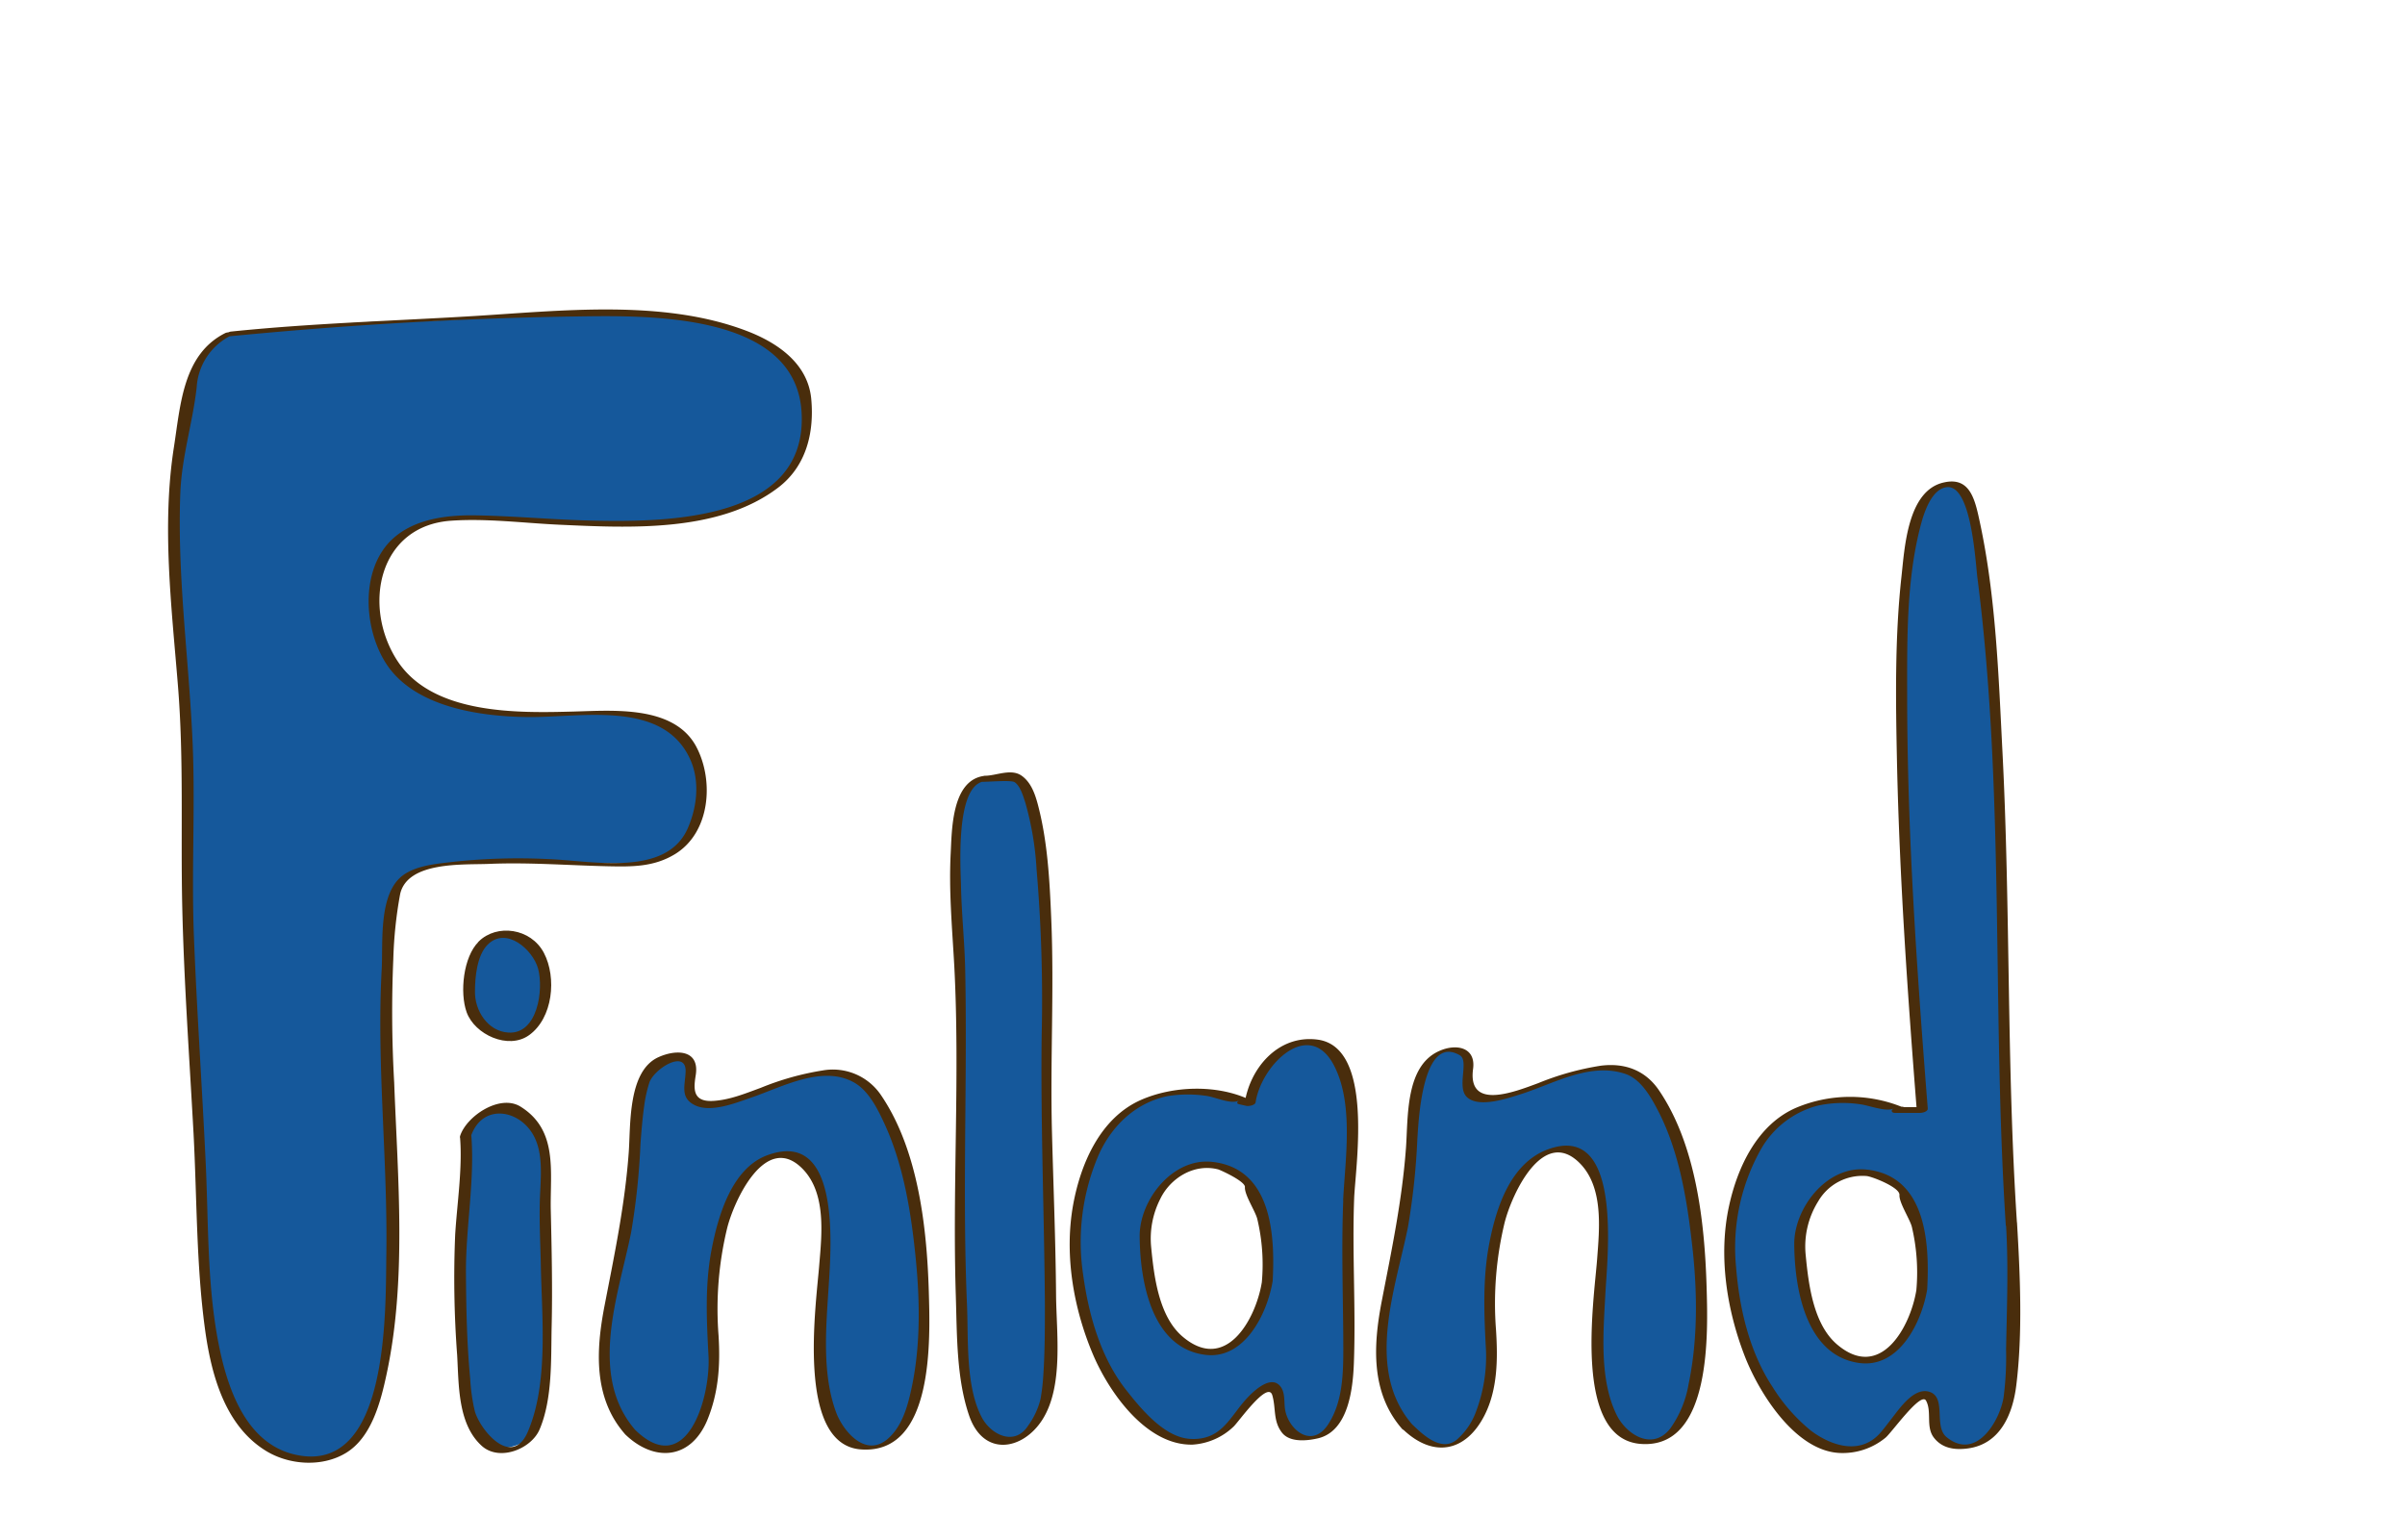 <svg id="layer1" xmlns="http://www.w3.org/2000/svg" viewBox="0 0 424.06 271.57"><defs><style>.cls-1{fill:#15589b;}.cls-2{fill:#492d0c;}</style></defs><path class="cls-1" d="M237.82,211.35c.35-7,1-15.22-1-22.25-3-10-15.32-5.07-16.37,5.47l-1.32-.3c.27,0,.36-.06-.77-.48-10.45-2.73-19.85-1.56-25.43,9.76-6.12,12.44-3.13,32.39,5.58,42.93,4.87,5.86,11.14,10.93,17.76,5.47,2.09-1.56,5.85-8.83,8.36-7.42,2.09,1.17-1,9,5.92,9,7.48,0,7.32-12.49,7.32-16.79C237.82,229.31,237.47,218.77,237.82,211.35Zm-14.39,14.74c-.85,6.19-5.65,15.56-14.07,11.3-5.58-3.23-7-12.36-7.44-18.27-.56-9.84,9.63-19.13,18.55-10.13l0,.39C223.44,214,223.78,221,223.43,226.09Z"/><path class="cls-2" d="M238.78,211.09c.33-6.26,3.37-26.45-6.45-27.76-6.91-.92-12,5-12.89,11.38l1.57-.61c-.95-.21-.6,0-1.21.3.23-.13.61-.45.2-.63-5.64-2.52-13.1-2.28-18.72.15-7.25,3.14-10.74,11.26-12.06,18.54-1.59,8.82.06,18.3,3.53,26.46,2.84,6.66,9.4,16,17.51,15.83a11.49,11.49,0,0,0,7.23-3.16c.84-.75,6.07-8.24,6.85-5.54.67,2.32.11,4.52,1.69,6.57,1.39,1.81,4.52,1.46,6.44,1,5.31-1.32,6.08-8.79,6.25-13.19.37-9.77-.33-19.55.06-29.33,0-.44-1.9-.15-1.93.52-.32,8-.06,16,0,23.95,0,5.16.28,11.11-2.66,15.6s-7.14.79-7.62-2.75c-.19-1.41.09-3.2-1.09-4.24-1.8-1.58-4.81,1.5-5.77,2.56-2.87,3.16-4.34,7.28-9.79,7-4.59-.22-8.73-5.3-11.34-8.61-4.51-5.72-6.63-13.28-7.6-20.39a38.76,38.76,0,0,1,2.86-21.35c2.33-5,6.48-8.94,12-10.09a22.08,22.08,0,0,1,6.74-.07c1.61.17,4.55,1.63,5.92.82-.37.22-.56.56,0,.68l1.32.29c.36.08,1.5-.13,1.57-.61,1-6.7,9.64-15.21,14-6.18,3.28,6.71,1.81,16.21,1.44,23.37C236.83,212.05,238.75,211.76,238.78,211.09Z"/><path class="cls-2" d="M222.47,226.23c-1.07,6.41-6.33,16-14,9.43-4.16-3.58-5-10.63-5.49-15.73a15.38,15.38,0,0,1,1.61-8.52c1.7-3.55,5.85-6.3,10.19-5.2.36.09,4.8,2.1,4.73,3.12-.1,1.34,1.75,4.1,2.16,5.55a34.63,34.63,0,0,1,.81,11.35c0,.67,1.89.25,1.92-.29.47-8.43-.28-19.91-10.65-21.05-7-.77-12.85,6.75-12.8,13.15.07,7.88,2.07,19.65,11.53,20.87,7,.92,11-7.35,11.92-13C224.49,225.32,222.56,225.67,222.47,226.23Z"/><path class="cls-1" d="M173.31,137.22c-7.26,1-4.16,29.72-4.07,33.25.55,21.08-1.56,71.86,3.13,80.05,4.68,7.81,10.15,2.75,12.1-3.88,1.95-9.76-.39-47.23,0-55.81.39-9.37.93-46.13-4.14-52.76-.78-1.17-2.34-1.85-5.62-.85Z"/><path class="cls-2" d="M173.18,136.88c-5.37,1.07-5.34,9.5-5.55,13.6-.35,6.69.28,13.37.64,20,1,19.26-.35,38.66.26,57.95.22,6.89.09,14.6,2.35,21.2,2.53,7.35,9.48,6.14,12.93.7,3.76-5.92,2.45-15.37,2.4-22-.08-9.67-.48-19.34-.73-29-.31-12.44.41-24.85-.12-37.3-.28-6.77-.64-13.77-2.41-20.34-.5-1.83-1.21-3.76-2.8-4.89-1.87-1.33-4.49,0-6.47,0-.71,0-2.06,1.08-.75,1.08,1.53,0,5.44-.36,6,.07,1,.71,1.47,2.43,1.84,3.53a53.37,53.37,0,0,1,2,11.79,270,270,0,0,1,.9,29.42c-.19,15.78.46,31.52.57,47.3,0,4.28,0,8.56-.3,12.83a35,35,0,0,1-.48,3.94,13.57,13.57,0,0,1-2.16,4.62c-2.37,3.73-6.56,1.65-8.19-1.44-2.88-5.49-2.35-13.77-2.6-19.74-.85-19.69.08-39.41-.32-59.11-.1-4.94-.64-9.88-.74-14.83-.07-3.34-1-17.46,3.94-18.45C174.62,137.6,174.34,136.65,173.18,136.88Z"/><path class="cls-1" d="M354.67,215.79c-1-14-1-131.48-10.15-130.51-4.84.51-14.46-1.91-5.58,110.43l-4.44,0c.26,0,.35-.07-.78-.49-10.45-2.73-19.85-1.56-25.42,9.76-6.13,12.44-3.14,32.4,5.57,42.94,4.88,5.85,11.15,10.93,17.77,5.46,2.08-1.56,5.84-8.82,8.35-7.42,2.09,1.18-1,9,5.93,9,7.47,0,8.75-8.72,8.75-13C354.67,234.47,355.18,223.19,354.67,215.79Zm-15.83,11.7c-.85,6.19-5.65,15.56-14.06,11.3-5.59-3.23-7-12.36-7.45-18.27-.56-9.84,9.64-19.12,18.55-10.12l0,.39C338.86,215.36,339.19,222.43,338.84,227.49Z"/><path class="cls-2" d="M355.63,215.53c-1.81-27.52-1.13-55.24-2.54-82.8-.69-13.5-1.15-27.42-4-40.67-.84-3.89-1.68-8-6.26-7-6.55,1.35-7,11.71-7.57,16.75-1.17,10.74-1,21.65-.78,32.44.45,20.62,1.89,41.21,3.51,61.77l1.34-.78-1.75,0h-1.81c-.69-.21-.87,0-.54.7.25-.15.6-.53.18-.72a24.48,24.48,0,0,0-18.72.13c-6.8,2.94-10.31,10.42-11.8,17.24-1.93,8.75-.45,18.3,2.75,26.55,2.51,6.47,8.89,16.71,16.71,17.08a11.87,11.87,0,0,0,8.06-2.65c1-.72,6.27-8.26,7.2-6.57,1.06,1.94-.09,4.61,1.38,6.52s3.7,2.21,6,1.9c5.67-.76,7.9-6,8.53-11.12,1.14-9.19.68-19.46.13-28.69,0-.59-2-.19-1.93.52.43,7.28.14,14.57,0,21.85a55.26,55.26,0,0,1-.44,8.44c-.69,4.19-4.86,11.26-10.06,7-2.33-1.93.09-7.06-3.07-8-2.66-.78-5.16,2.89-6.45,4.53-.63.82-1.25,1.64-1.91,2.44-3.62,4.45-9,2.54-12.54-.15a31.35,31.35,0,0,1-6.73-7.7c-4.07-6.18-5.84-13.86-6.41-21.13a35.34,35.34,0,0,1,4.53-21A16.29,16.29,0,0,1,320.4,195a20.67,20.67,0,0,1,7.6-.27c1.36.15,4.71,1.44,5.9.73-.54.32-.41.78.21.79l4.45,0c.41,0,1.39-.21,1.35-.78-1.89-24-3.6-48.19-3.63-72.34,0-10.14-.2-21,2.5-30.92.67-2.44,2-5.94,4.41-6.29,4.42-.64,5.12,13.15,5.48,16,4.86,37.87,2.53,76.16,5,114.16C353.74,216.63,355.68,216.24,355.63,215.53Z"/><path class="cls-2" d="M337.88,227.62c-1.08,6.45-6.34,16-14,9.43-4.16-3.58-5-10.61-5.49-15.71a15,15,0,0,1,2.19-9.47,9,9,0,0,1,8.58-4.48c1,.11,5.85,2,5.76,3.33s1.75,4.11,2.17,5.56a35.14,35.14,0,0,1,.8,11.34c-.05.75,1.89.35,1.92-.26.47-8.43-.29-20-10.66-21.11-7-.77-12.84,6.76-12.78,13.19.06,7.87,2.08,19.69,11.53,20.92,7.05.91,11-7.36,11.91-13C339.92,226.65,338,227,337.88,227.62Z"/><path class="cls-1" d="M248.2,251.65c-10.49-11,.18-30.43.18-44.26,1.29-10,0-23,8.7-22.1,4.81.52-2.43,8.46,5.32,8.46,6.45,0,16.79-7.45,24.54-4.94,12.92,3.77,18.18,58.39,6.56,64.68-16.79,6.28-10.34-31.82-10.64-38.1-1-21.77-22.88-16-20,21.16C263.78,248.05,257.56,261.48,248.2,251.65Z"/><path class="cls-2" d="M249.1,251.3c-8.48-9.68-3.08-23.86-.84-34.93a124,124,0,0,0,1.66-15.64c.2-2.65.8-18.57,7.5-14.63,1.65,1-.6,5.6,1.22,7.35,2.08,2,7.15.24,9.33-.44,5.88-1.84,12.35-5.77,18.64-3.63,2.76.94,4.55,4.17,5.79,6.57,3.6,7,5,15.23,5.89,22.94,1,8.3,1.16,17-.55,25.19a18.91,18.91,0,0,1-3.25,7.85c-3.16,4-7.75,1-9.43-2.41-3.07-6.2-2.36-14.55-2-21.23.31-6.42,3.23-30.7-10.28-25.55-6.53,2.5-9,10.36-10.19,16.57s-.91,12.59-.57,18.89a27.42,27.42,0,0,1-1.68,10.5,12.18,12.18,0,0,1-3.39,5.11c-2.73,2.38-6.06-.82-7.82-2.51-.41-.41-2.21.31-1.81.7,5.35,5.16,11.15,4.1,14.47-2.48,2.3-4.56,2.31-10,2-14.92a60.68,60.68,0,0,1,1.5-18.95c1.27-5.06,6.78-17.05,13.26-10.53,4.22,4.25,3.47,11.53,3.06,16.94-.58,7.57-4.28,31.75,7.76,32.57,12.57.86,11.77-20,11.54-27.86-.34-11.3-1.87-24.91-8.39-34.5-2.39-3.52-6-4.88-10.27-4.34A49.1,49.1,0,0,0,271.24,191c-4.36,1.62-12.49,4.8-11.5-2.51.52-3.83-3-4.53-6.05-3.12-5.9,2.69-5.39,11.59-5.78,17-.67,9.22-2.5,17.91-4.26,27-1.53,7.86-2,16.3,3.64,22.68C247.67,252.42,249.5,251.75,249.1,251.3Z"/><path class="cls-1" d="M40.31,58.91C52,57.75,62.49,56.58,74.17,56.58c14,0,65.57-7.38,68,14,3.51,31.53-52.55,18.68-64.23,21s-13.47,10.67-10.51,21c2.34,8.18,8.27,10.94,19.85,12.85,14.23,2.34,32.7-4.67,36.21,10.51,1.34,5.8-1.17,16.35-11.68,16.35-12.58,0-21-1.17-31.53,0-12.12,1.34-10.51,3.5-11.68,15.18-2.34,21,8.17,89.92-12.85,89.92-18.68,0-19.28-25.52-19.85-40.87-1.17-31.53-3.72-54.9-2.55-77.09,0-22.18-5.84-47.88,0-68.9,1.17-3.5-.95-4.66,4.67-10.51Z"/><path class="cls-2" d="M39.9,59.36c20.33-2,41-3.24,61.44-3.55,12.7-.19,39-.8,40,16.94,1.06,19-23.48,19.35-36.77,19.06C97.69,91.66,90.88,91,84,90.88c-5.1-.1-11,.58-14.9,4.27-5.77,5.47-5,16.51-.49,22.63,5.21,7,16.15,8.55,24.3,8.67,9.37.14,24-3.18,28.8,7.48,1.72,3.84,1.2,8.38-.44,12.13-3.81,8.69-17,5.69-24.69,5.43a107.24,107.24,0,0,0-16.23.44c-2.93.35-6.74.58-9.25,2.39-4.42,3.2-3.54,11.85-3.8,16.65-.91,16.69,1.07,33.5.82,50.21-.15,9.92.54,39-16,35.35-9.13-2-12.3-12.56-13.76-20.53-1.86-10.2-1.6-20.83-2.1-31.14-.63-13.27-1.55-26.52-2.07-39.8-.47-12,.34-24-.32-36C33.15,115,31.24,101,31.8,86.85c.26-6.41,2.18-12.29,2.88-18.55a10.89,10.89,0,0,1,6.2-9.2c1.15-.58-.63-.62-1.15-.37-7.47,3.74-7.9,12.64-9.06,20.1-2.17,13.84-.42,28.14.7,42,1.06,13,.48,25.83.76,38.82.3,13.44,1.27,26.86,2,40.27.6,11.42.47,23,2,34.34,1.08,8,3.47,17.1,10.75,21.58,4.14,2.55,10,2.91,14.16.35,4.48-2.74,6.08-9,7.1-13.74,3.61-16.66,2-34.6,1.37-51.47a218.36,218.36,0,0,1-.16-21.86,74.62,74.62,0,0,1,1.21-11.48c1.33-5.8,11.19-5.11,15.69-5.3,7-.3,14,.27,21,.42,4.23.09,8,.12,11.7-2.1,6.38-3.84,7-13.23,3.71-19.19-4-7.1-14.59-6.18-21.39-6-10.08.28-25.18.58-31.33-9.14-6.06-9.57-3.16-23.65,9.64-24.51,6.3-.43,12.76.42,19.05.71,12.38.56,28.15,1.42,38.6-6.56,4.94-3.77,6.36-9.69,5.81-15.63-.59-6.28-6-9.94-11.42-12-14.81-5.64-32.77-3.53-48.21-2.6C69.17,56.6,55,57,40.71,58.47,40.15,58.53,38.62,59.49,39.9,59.36Z"/><path class="cls-1" d="M111.2,252.65c-10.49-11,.18-30.43.18-44.26,1.29-10,0-23,8.7-22.1,4.81.52-2.43,8.46,5.32,8.46,6.45,0,16.79-7.45,24.54-4.94,12.92,3.77,18.18,58.39,6.56,64.68-16.79,6.28-10.34-31.82-10.64-38.1-1-21.77-22.88-16-20,21.16C126.78,249.05,120.56,262.48,111.2,252.65Z"/><path class="cls-2" d="M112.1,252.27c-8.47-9.65-3.07-23.83-.83-34.87a124.16,124.16,0,0,0,1.66-15.64c.18-2.53.39-5,.77-7.54a25.22,25.22,0,0,1,.76-3.2c.74-2.51,6.6-6.13,6.43-2-.09,2.37-1,4.56,1.58,5.85,2.84,1.44,7.31-.4,10-1.32,5.41-1.85,12.43-5.74,18-2.73,2.71,1.45,4.35,4.87,5.56,7.51,3.34,7.32,4.65,15.68,5.44,23.62.8,8.12.87,16.65-1.15,24.6-.66,2.63-1.72,5.43-3.84,7.23-3.9,3.3-7.78-1.42-9-4.59-2.61-6.88-1.81-15.26-1.36-22.43s2.1-27.93-10.94-23c-6.19,2.37-8.56,10.71-9.68,16.44-1.23,6.26-.91,12.6-.57,18.92.38,7.25-3.81,21.85-12.89,13.07-.48-.46-2.3.27-1.8.75,5.08,4.91,11.52,4.5,14.46-2.48,2-4.84,2.33-9.76,2-14.94a60.59,60.59,0,0,1,1.51-18.93c1.24-4.95,6.8-17,13.25-10.53,4.23,4.25,3.46,11.48,3,16.9-.54,7.07-4.18,31.85,7.39,32.64,12.94.88,12.16-19.58,11.92-27.91-.34-11.3-1.88-24.92-8.4-34.53a10.24,10.24,0,0,0-10.28-4.4,49.12,49.12,0,0,0-10.95,3.07c-2.74,1-5.49,2.15-8.44,2.31-3.82.2-3.34-2.49-3-4.71.58-4.3-3.43-4.44-6.61-3-5.41,2.46-4.88,12-5.23,16.8-.67,9.23-2.5,17.91-4.26,27-1.53,7.89-2,16.34,3.66,22.73C110.73,253.52,112.58,252.82,112.1,252.27Z"/><path class="cls-1" d="M82.07,200.3c.24-1.21-.78,11.71-.78,16.78-.39,5.47,0,27.33,1.56,32.4,1.17,4.69,4.41,7.56,9.76,4.69,5.07-2.74,3.51-34,3.51-42.94.39-5.47.78-12.49-5.07-15.61C89.09,194.44,82.85,196.4,82.07,200.3Z"/><path class="cls-2" d="M83,200.4l0-.07-1.89.15c.46,5.5-.51,11.7-.85,17.22A181.71,181.71,0,0,0,80.61,239c.3,5.27.1,12.18,4.37,16,3.12,2.76,8.69.51,10.16-2.92,2.31-5.44,2-12.43,2.13-18.21.16-6.9,0-13.81-.16-20.72-.1-6.7,1.27-13.89-5.32-18-3.65-2.28-9.52,1.67-10.65,5.13-.34,1.06,1.59,1,1.85.21,2-6.1,8.83-4.88,11.26.07,1.42,2.89,1.14,6.52,1,9.64-.22,4.11,0,8.26.1,12.38.14,9.24,1.46,21.12-2.26,29.85-2.82,6.63-8.49-.34-9.38-3.62a33,33,0,0,1-.8-5.67c-.59-6.17-.71-12.4-.75-18.59-.06-8.06,1.6-16.51.93-24.5-.07-.81-1.69-.4-1.89.16l0,.07C80.78,201.24,82.71,201.2,83,200.4Z"/><path class="cls-1" d="M85.19,166.34c-2,1.56-2.73,8.59-2.34,10.54.78,4.68,7.41,8.2,10.93,4.29,2.34-2.73,3.12-8.58,1.56-12.1-1.17-2.73-5.86-5.46-9-3.9Z"/><path class="cls-2" d="M84.39,166.07c-2.71,2.66-3.35,9-2.11,12.43,1.42,3.94,7.34,6.67,11,4.05,4.21-3,4.92-10.15,2.62-14.52s-8.3-5.17-11.5-2c-.86.85,1,1.13,1.6.54,3.24-3.24,7.93.85,8.88,4.24,1,3.72-.08,11.57-5.2,11.28-3.7-.2-6-3.93-5.93-7.27,0-2.53.36-6.39,2.25-8.25C86.85,165.77,85,165.49,84.39,166.07Z"/></svg>